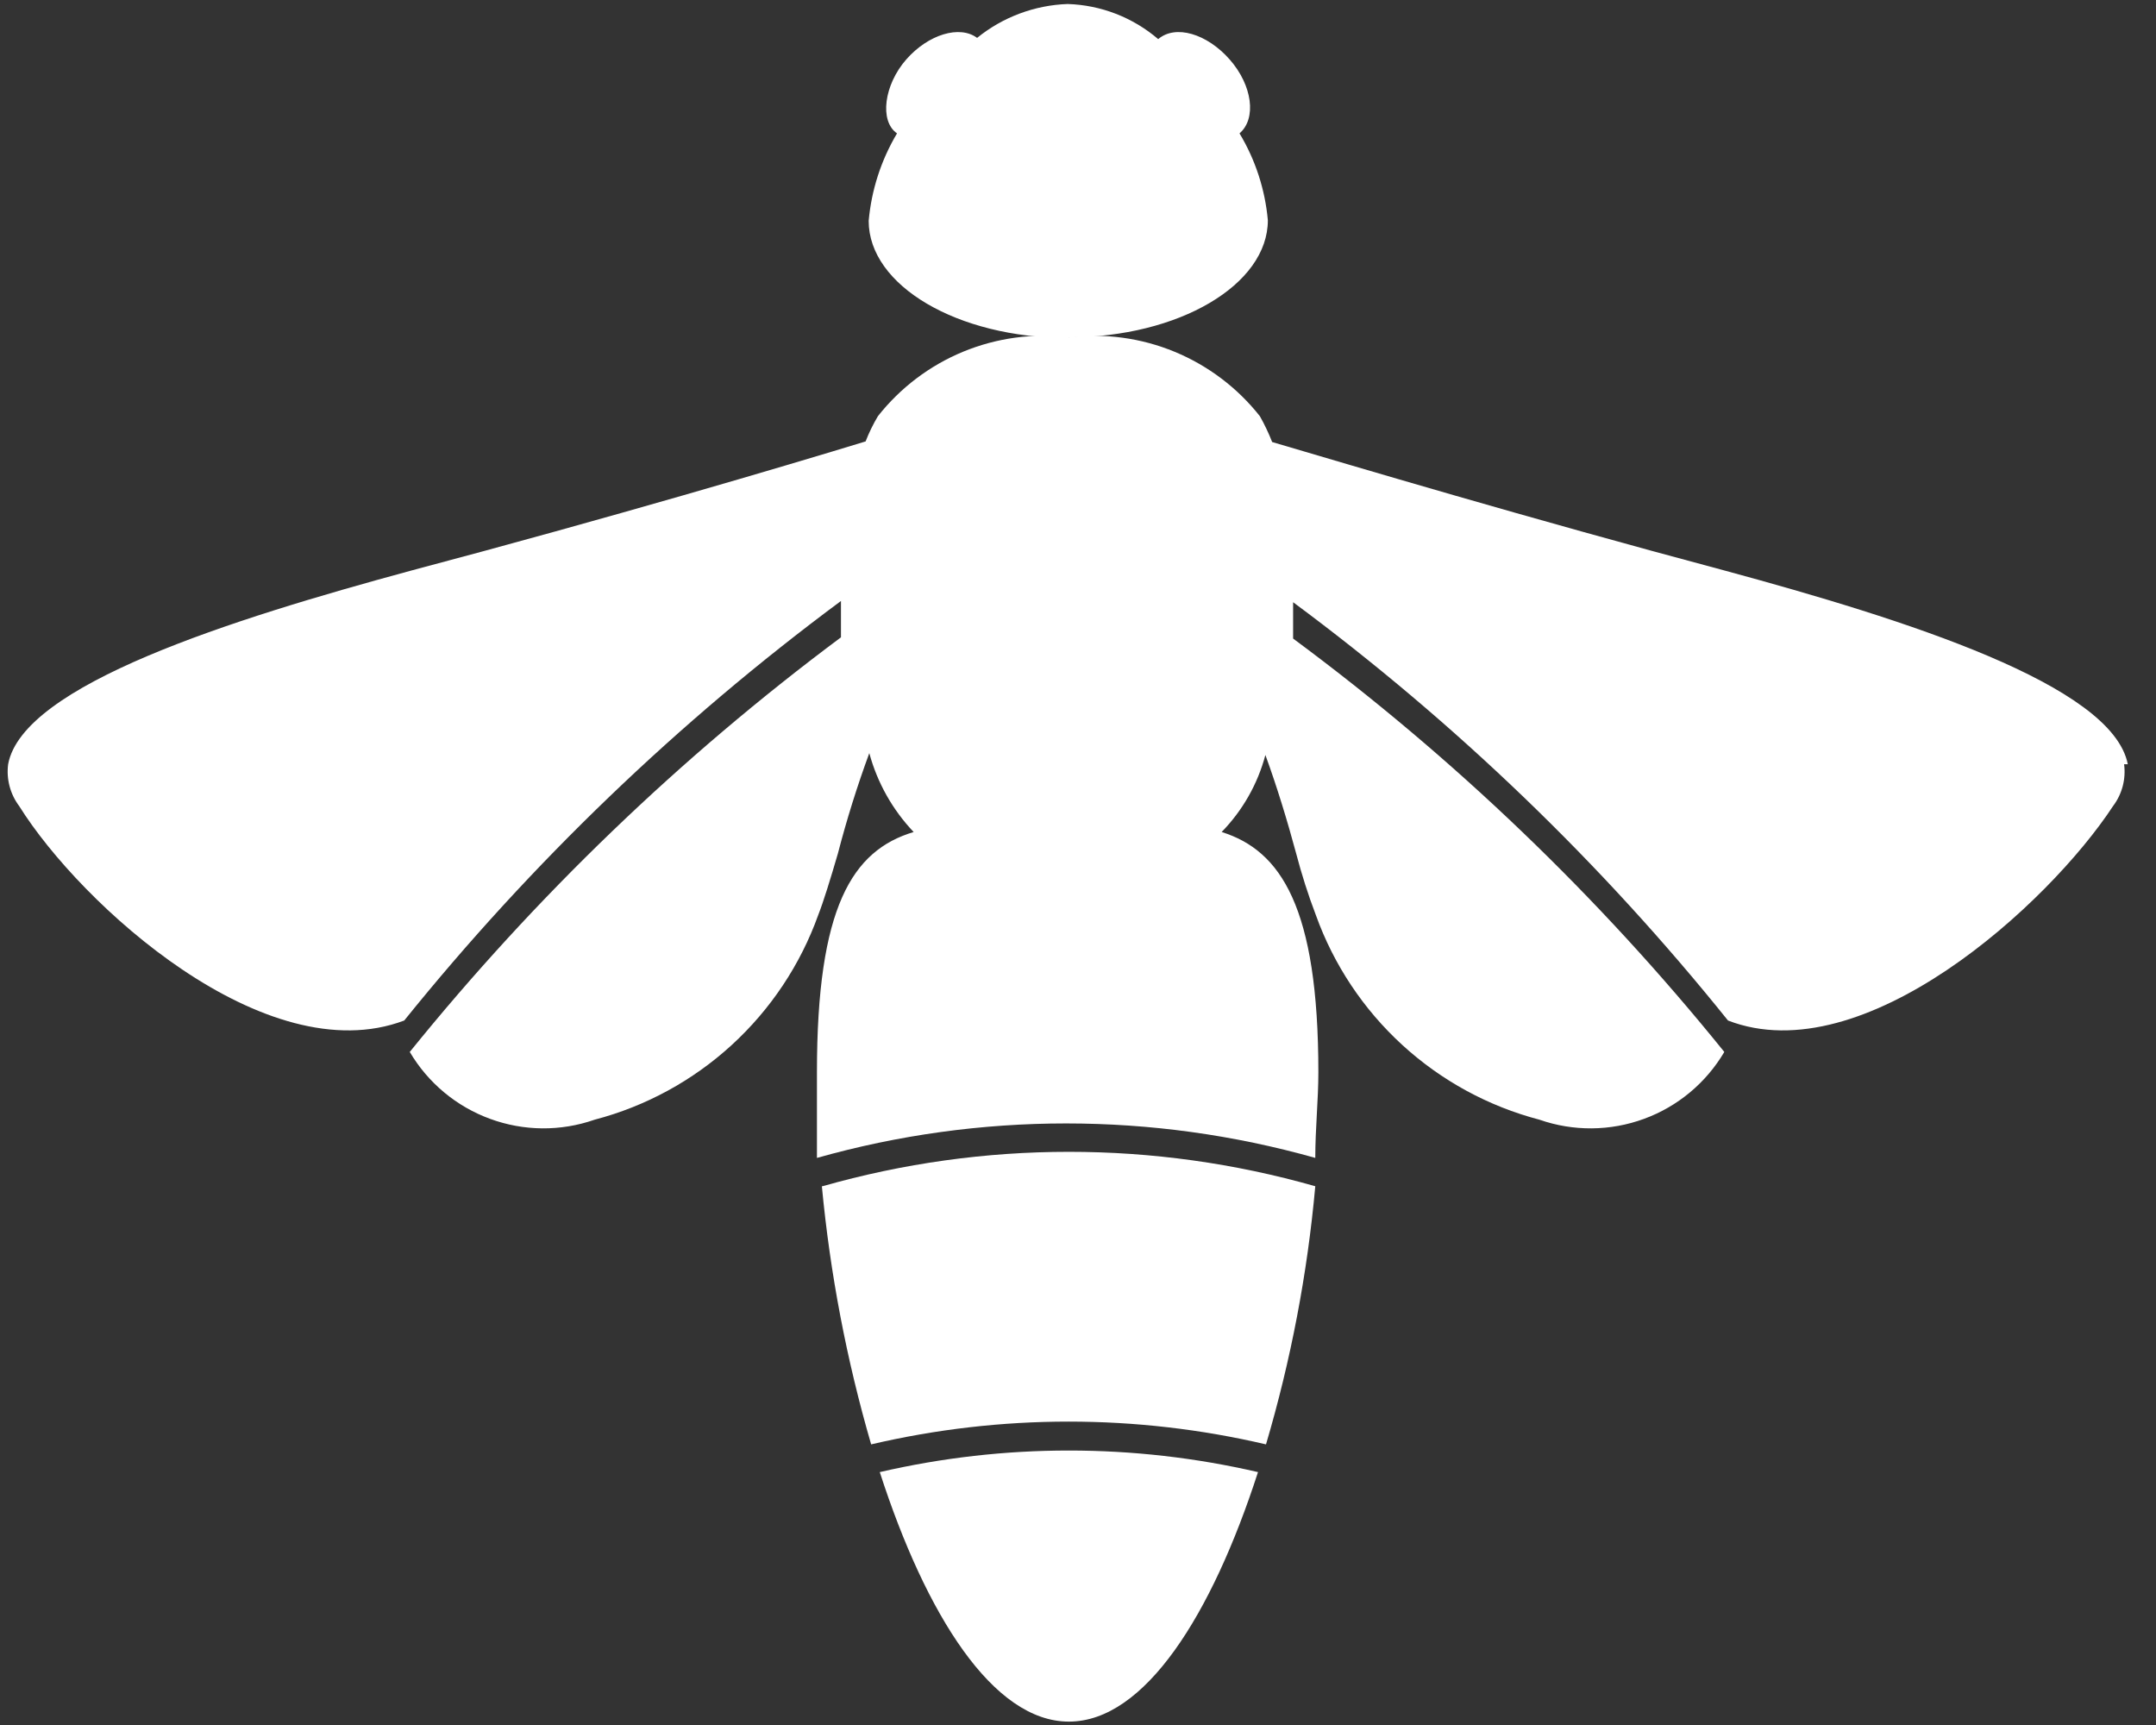 <svg width="35" height="28" viewBox="0 0 35 28" fill="none" xmlns="http://www.w3.org/2000/svg">
<rect x="0" y="0" width="35" height="28" fill="#333333" stroke="none"/>
<g clip-path="url(#clip0_3987_434)">
<path d="M17.352 5.475C19.132 5.475 20.582 4.625 20.582 3.575C20.537 3.076 20.38 2.594 20.122 2.165C20.402 1.925 20.332 1.385 19.962 0.965C19.592 0.545 19.082 0.395 18.802 0.635C18.391 0.283 17.873 0.082 17.332 0.065C16.795 0.084 16.279 0.277 15.862 0.615C15.582 0.405 15.072 0.555 14.712 0.965C14.352 1.375 14.272 1.965 14.562 2.165C14.304 2.598 14.147 3.083 14.102 3.585C14.102 4.635 15.542 5.485 17.332 5.485" fill="#FFFFFF"/>
<path d="M34.542 12.405C34.292 11.115 30.922 10.055 28.012 9.265C24.752 8.395 22.012 7.575 20.652 7.175C20.595 7.031 20.529 6.89 20.452 6.755C20.088 6.294 19.612 5.935 19.069 5.71C18.527 5.486 17.935 5.405 17.352 5.475C16.769 5.404 16.178 5.485 15.635 5.709C15.092 5.933 14.616 6.294 14.252 6.755C14.174 6.886 14.107 7.023 14.052 7.165C12.742 7.565 9.942 8.395 6.662 9.265C3.752 10.055 0.372 11.115 0.132 12.405C0.101 12.647 0.166 12.891 0.312 13.085C1.312 14.685 4.312 17.415 6.562 16.565C8.627 14.003 11.009 11.715 13.652 9.755C13.652 9.945 13.652 10.145 13.652 10.345C11.046 12.287 8.695 14.548 6.652 17.075C6.948 17.577 7.409 17.961 7.956 18.161C8.503 18.362 9.102 18.367 9.652 18.175C10.481 17.958 11.245 17.542 11.877 16.964C12.51 16.385 12.992 15.662 13.282 14.855C13.372 14.625 13.482 14.265 13.602 13.855C13.745 13.304 13.915 12.76 14.112 12.225C14.242 12.705 14.49 13.145 14.832 13.505C13.832 13.805 13.262 14.725 13.262 17.405C13.262 17.855 13.262 18.315 13.262 18.795C15.907 18.049 18.707 18.049 21.352 18.795C21.352 18.315 21.402 17.855 21.402 17.405C21.402 14.725 20.792 13.805 19.832 13.505C20.172 13.156 20.417 12.726 20.542 12.255C20.732 12.775 20.902 13.335 21.042 13.855C21.131 14.194 21.237 14.528 21.362 14.855C21.652 15.662 22.134 16.385 22.767 16.964C23.399 17.542 24.163 17.958 24.992 18.175C25.542 18.367 26.142 18.362 26.689 18.161C27.236 17.961 27.696 17.577 27.992 17.075C25.953 14.55 23.601 12.296 20.992 10.365C20.992 10.165 20.992 9.955 20.992 9.775C23.627 11.727 25.999 14.009 28.052 16.565C30.252 17.415 33.252 14.685 34.302 13.085C34.449 12.891 34.514 12.647 34.482 12.405" fill="#FFFFFF"/>
<path d="M14.282 23.895C15.032 26.215 16.122 27.945 17.352 27.945C18.582 27.945 19.672 26.215 20.422 23.895C18.402 23.428 16.302 23.428 14.282 23.895Z" fill="#FFFFFF"/>
<path d="M13.342 19.255C13.476 20.674 13.744 22.077 14.142 23.445C16.25 22.952 18.444 22.952 20.552 23.445C20.956 22.078 21.224 20.674 21.352 19.255C18.738 18.51 15.967 18.51 13.352 19.255" fill="#FFFFFF"/>
</g>
<defs>
<clipPath id="clip0_3987_434">
<rect width="34.43" height="27.91" fill="white" transform="translate(0.122 0.045)"/>
</clipPath>
</defs>
</svg>
